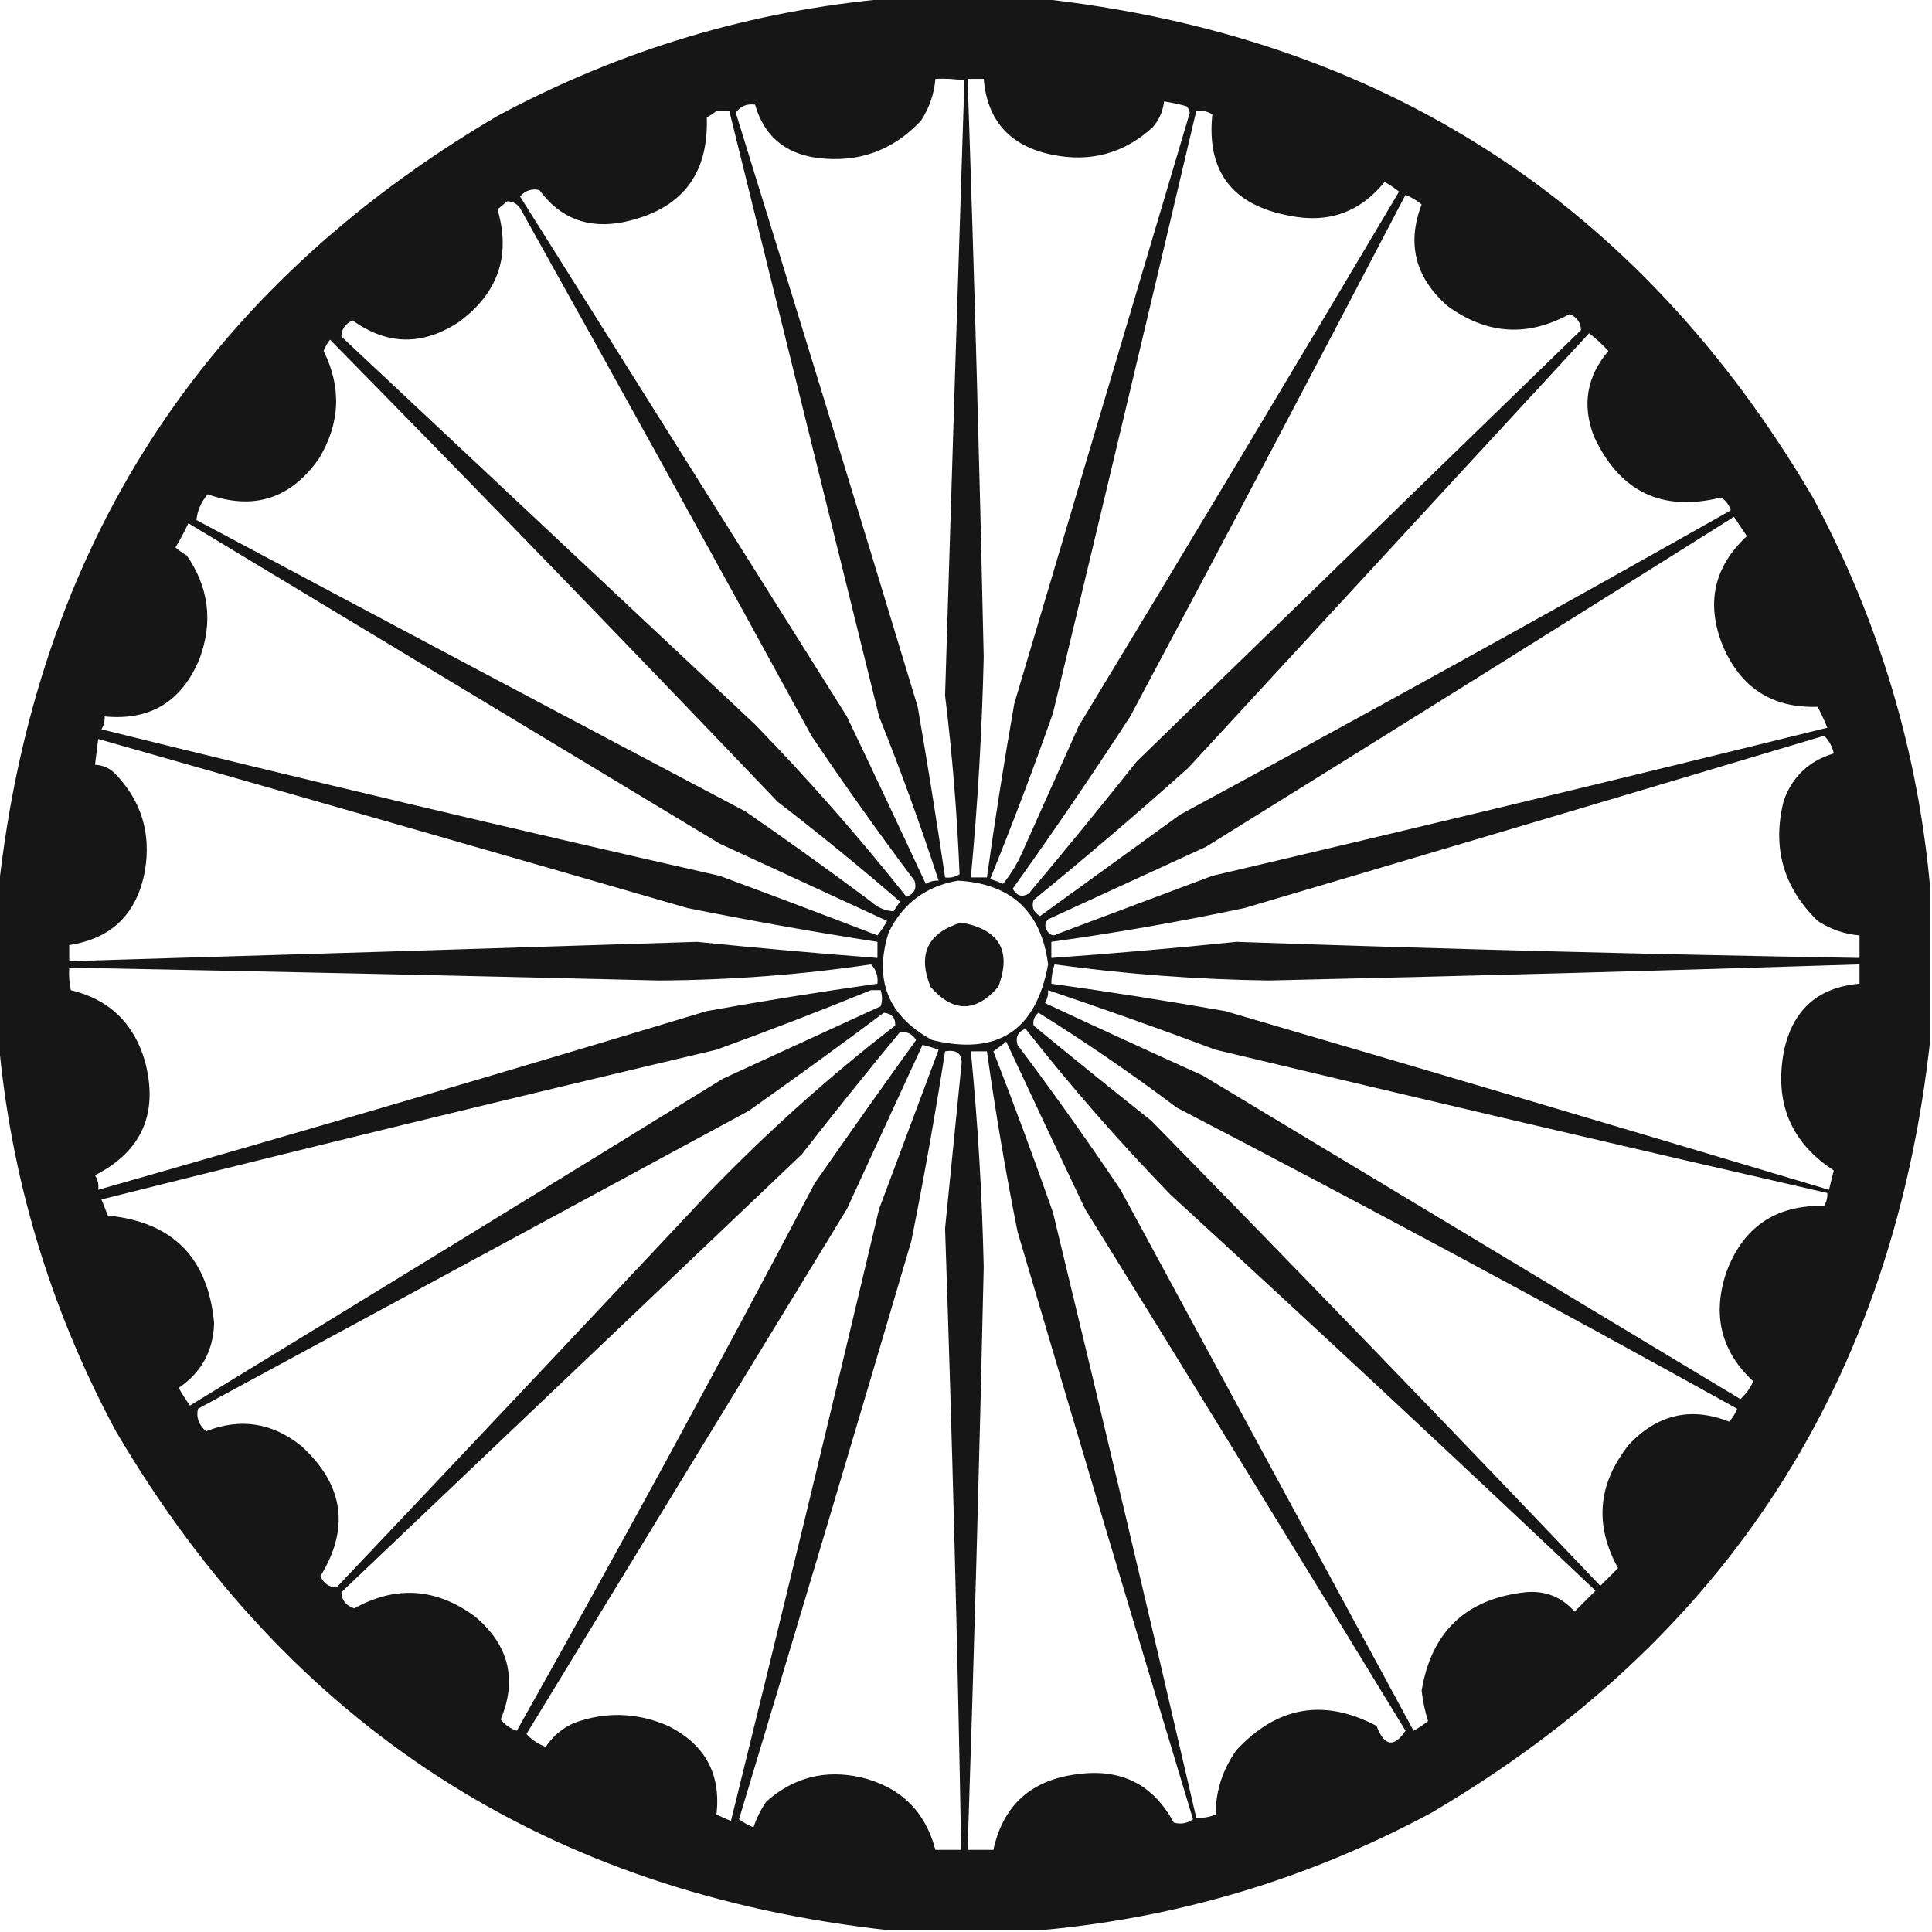 <?xml version="1.0" encoding="UTF-8"?>
<!DOCTYPE svg PUBLIC "-//W3C//DTD SVG 1.1//EN" "http://www.w3.org/Graphics/SVG/1.1/DTD/svg11.dtd">
<svg xmlns="http://www.w3.org/2000/svg" version="1.1" width="600px" height="600px" style="shape-rendering:geometricPrecision; text-rendering:geometricPrecision; image-rendering:optimizeQuality; fill-rule:evenodd; clip-rule:evenodd" xmlns:xlink="http://www.w3.org/1999/xlink">
<g><path style="opacity:0.913" fill="#000000" d="M 276.5,-0.5 C 291.833,-0.5 307.167,-0.5 322.5,-0.5C 428.859,11.065 509.026,62.731 563,154.5C 583.565,192.782 595.731,233.448 599.5,276.5C 599.5,291.833 599.5,307.167 599.5,322.5C 587.935,428.859 536.269,509.026 444.5,563C 406.218,583.565 365.552,595.731 322.5,599.5C 307.167,599.5 291.833,599.5 276.5,599.5C 170.141,587.935 89.974,536.269 36,444.5C 15.435,406.218 3.269,365.552 -0.5,322.5C -0.5,307.167 -0.5,291.833 -0.5,276.5C 11.065,170.141 62.731,89.974 154.5,36C 192.782,15.435 233.448,3.269 276.5,-0.5 Z M 290.5,24.5 C 293.518,24.335 296.518,24.502 299.5,25C 297.447,88.608 295.447,152.275 293.5,216C 295.763,234.463 297.263,252.963 298,271.5C 296.644,272.38 295.144,272.714 293.5,272.5C 290.885,254.812 288.052,237.146 285,219.5C 266.369,157.94 247.535,96.44 228.5,35C 229.944,32.965 231.944,32.132 234.5,32.5C 237.207,42.033 243.54,47.533 253.5,49C 266.329,50.724 277.163,46.891 286,37.5C 288.602,33.526 290.102,29.193 290.5,24.5 Z M 300.5,24.5 C 302.167,24.5 303.833,24.5 305.5,24.5C 306.606,37.447 313.606,45.28 326.5,48C 338.541,50.533 349.041,47.7 358,39.5C 359.993,37.182 361.159,34.516 361.5,31.5C 363.854,31.838 366.187,32.338 368.5,33C 369.022,33.561 369.355,34.228 369.5,35C 351.333,96.167 333.167,157.333 315,218.5C 311.84,236.461 309.006,254.461 306.5,272.5C 304.833,272.5 303.167,272.5 301.5,272.5C 303.647,249.716 304.98,226.882 305.5,204C 304.209,144.121 302.543,84.288 300.5,24.5 Z M 222.5,34.5 C 223.833,34.5 225.167,34.5 226.5,34.5C 241.996,97.153 257.496,159.819 273,222.5C 279.744,239.315 285.911,256.315 291.5,273.5C 290.07,273.421 288.736,273.754 287.5,274.5C 279.432,257.134 271.265,239.801 263,222.5C 229.167,168.667 195.333,114.833 161.5,61C 163.165,59.16 165.165,58.493 167.5,59C 173.913,67.785 182.58,71.119 193.5,69C 211.426,65.269 220.093,54.435 219.5,36.5C 220.602,35.824 221.602,35.158 222.5,34.5 Z M 371.5,34.5 C 373.288,34.215 374.955,34.548 376.5,35.5C 374.666,53.198 382.666,63.698 400.5,67C 412.522,69.438 422.356,65.938 430,56.5C 431.586,57.376 433.086,58.376 434.5,59.5C 401.585,114.999 368.418,170.332 335,225.5C 329.333,238.167 323.667,250.833 318,263.5C 316.322,267.532 314.156,271.199 311.5,274.5C 310.205,273.902 308.872,273.402 307.5,273C 314.407,256.013 320.907,238.847 327,221.5C 341.995,159.188 356.828,96.854 371.5,34.5 Z M 436.5,60.5 C 438.305,61.237 439.971,62.237 441.5,63.5C 436.836,75.677 439.503,86.177 449.5,95C 461.715,103.914 474.382,104.748 487.5,97.5C 489.784,98.582 490.95,100.248 491,102.5C 445,147.167 399,191.833 353,236.5C 342.022,250.312 330.856,263.979 319.5,277.5C 317.438,278.761 315.772,278.261 314.5,276C 327.058,258.441 339.224,240.607 351,222.5C 379.759,168.591 408.259,114.591 436.5,60.5 Z M 157.5,62.5 C 159.592,62.561 161.092,63.561 162,65.5C 192.254,119.673 222.254,174.006 252,228.5C 262.278,243.778 272.945,258.778 284,273.5C 284.779,275.906 283.946,277.573 281.5,278.5C 266.764,259.925 251.097,242.092 234.5,225C 191.667,184.833 148.833,144.667 106,104.5C 106.05,102.248 107.216,100.582 109.5,99.5C 120.257,107.245 131.257,107.412 142.5,100C 154.709,91.037 158.709,79.37 154.5,65C 155.571,64.148 156.571,63.315 157.5,62.5 Z M 493.5,103.5 C 495.63,105.127 497.63,106.96 499.5,109C 492.764,116.917 491.264,125.751 495,135.5C 502.99,152.746 516.156,159.079 534.5,154.5C 535.974,155.436 536.974,156.77 537.5,158.5C 480.822,190.507 423.822,222.007 366.5,253C 352,263.5 337.5,274 323,284.5C 320.945,283.328 320.278,281.661 321,279.5C 337.294,266.208 353.294,252.541 369,238.5C 410.507,193.468 452.007,148.468 493.5,103.5 Z M 102.5,105.5 C 149.162,152.97 195.496,200.803 241.5,249C 254.457,258.955 267.124,269.288 279.5,280C 278.833,281 278.167,282 277.5,283C 274.902,282.874 272.569,281.874 270.5,280C 257.676,270.421 244.676,261.088 231.5,252C 174.587,221.961 117.754,191.794 61,161.5C 61.295,158.566 62.461,155.899 64.5,153.5C 78.716,158.595 90.216,154.929 99,142.5C 105.641,131.533 106.141,120.366 100.5,109C 100.978,107.697 101.645,106.531 102.5,105.5 Z M 538.5,160.5 C 539.81,162.435 541.143,164.435 542.5,166.5C 532.251,176.02 529.751,187.353 535,200.5C 540.61,213.643 550.443,219.976 564.5,219.5C 565.598,221.632 566.598,223.798 567.5,226C 503.944,241.712 440.277,257.045 376.5,272C 360.5,278 344.5,284 328.5,290C 327.365,290.749 326.365,290.583 325.5,289.5C 324.355,288.109 324.355,286.776 325.5,285.5C 341.833,278 358.167,270.5 374.5,263C 429.34,228.97 484.006,194.804 538.5,160.5 Z M 58.5,162.5 C 113.472,195.655 168.472,228.822 223.5,262C 240.833,270 258.167,278 275.5,286C 274.624,287.586 273.624,289.086 272.5,290.5C 256.206,284.235 239.872,278.068 223.5,272C 159.273,257.442 95.273,242.276 31.5,226.5C 32.246,225.264 32.579,223.93 32.5,222.5C 46.663,223.875 56.496,217.875 62,204.5C 66.194,193.098 64.861,182.431 58,172.5C 56.745,171.789 55.579,170.956 54.5,170C 55.986,167.525 57.319,165.025 58.5,162.5 Z M 566.5,228.5 C 568.011,229.958 569.011,231.791 569.5,234C 561.94,236.209 556.773,241.043 554,248.5C 550.265,263.064 553.765,275.564 564.5,286C 568.474,288.602 572.807,290.102 577.5,290.5C 577.5,292.833 577.5,295.167 577.5,297.5C 512.983,296.403 448.483,294.736 384,292.5C 364.853,294.465 345.686,296.131 326.5,297.5C 326.5,295.833 326.5,294.167 326.5,292.5C 346.619,289.71 366.619,286.21 386.5,282C 446.643,264.226 506.643,246.393 566.5,228.5 Z M 30.5,229.5 C 91.526,246.841 152.526,264.341 213.5,282C 233.097,285.933 252.763,289.433 272.5,292.5C 272.5,294.167 272.5,295.833 272.5,297.5C 253.818,296.074 235.151,294.408 216.5,292.5C 151.502,294.593 86.502,296.593 21.5,298.5C 21.5,296.833 21.5,295.167 21.5,293.5C 34.695,291.473 42.528,283.807 45,270.5C 47.001,258.655 43.834,248.488 35.5,240C 33.783,238.441 31.783,237.608 29.5,237.5C 29.833,234.833 30.167,232.167 30.5,229.5 Z M 297.5,273.5 C 314.048,274.435 323.382,283.101 325.5,299.5C 321.766,320.076 309.766,327.909 289.5,323C 275.793,315.546 271.293,304.379 276,289.5C 280.492,280.501 287.658,275.167 297.5,273.5 Z M 270.5,299.5 C 272.074,301.102 272.741,303.102 272.5,305.5C 254.794,308.007 237.127,310.841 219.5,314C 156.624,333.015 93.624,351.515 30.5,369.5C 30.713,367.856 30.38,366.356 29.5,365C 44.127,357.493 49.293,345.66 45,329.5C 41.52,317.684 33.853,310.351 22,307.5C 21.503,305.19 21.337,302.857 21.5,300.5C 82.502,301.671 143.502,303.004 204.5,304.5C 226.762,304.383 248.762,302.716 270.5,299.5 Z M 327.5,299.5 C 349.518,302.517 371.685,304.184 394,304.5C 455.185,303.132 516.351,301.465 577.5,299.5C 577.5,301.5 577.5,303.5 577.5,305.5C 564.544,306.616 556.711,313.616 554,326.5C 550.994,342.465 556.161,354.799 569.5,363.5C 569,365.5 568.5,367.5 568,369.5C 505.587,350.808 443.087,332.308 380.5,314C 362.539,310.84 344.539,308.006 326.5,305.5C 326.517,303.435 326.85,301.435 327.5,299.5 Z M 270.5,307.5 C 271.5,307.5 272.5,307.5 273.5,307.5C 274.052,309.331 274.052,310.997 273.5,312.5C 257.167,320 240.833,327.5 224.5,335C 169.417,368.959 114.25,402.792 59,436.5C 57.709,434.751 56.542,432.918 55.5,431C 62.538,426.262 66.205,419.596 66.5,411C 64.68,390.68 53.679,379.513 33.5,377.5C 32.833,375.833 32.167,374.167 31.5,372.5C 95.041,356.558 158.708,341.058 222.5,326C 238.717,320.1 254.717,313.933 270.5,307.5 Z M 325.5,307.5 C 342.909,313.367 360.242,319.534 377.5,326C 440.776,341.153 504.11,355.986 567.5,370.5C 567.579,371.93 567.246,373.264 566.5,374.5C 551.303,374.182 541.137,381.182 536,395.5C 531.741,408.616 534.575,419.783 544.5,429C 543.521,431.137 542.188,432.971 540.5,434.5C 484.833,401 429.167,367.5 373.5,334C 357.115,326.595 340.781,319.095 324.5,311.5C 325.246,310.264 325.579,308.93 325.5,307.5 Z M 274.5,314.5 C 277.001,314.826 278.168,316.159 278,318.5C 257.474,334.351 238.141,351.685 220,370.5C 181.616,411.429 143.116,452.262 104.5,493C 102.248,492.95 100.582,491.784 99.5,489.5C 108.724,474.511 106.724,461.011 93.5,449C 84.446,441.795 74.613,440.295 64,444.5C 61.685,442.465 60.852,440.132 61.5,437.5C 118.5,406.667 175.5,375.833 232.5,345C 246.682,334.97 260.682,324.803 274.5,314.5 Z M 322.5,314.5 C 337.181,323.656 351.514,333.489 365.5,344C 424.012,374.42 482.012,405.586 539.5,437.5C 538.917,439.002 538.084,440.335 537,441.5C 525.215,436.86 514.882,439.194 506,448.5C 496.22,460.654 495.053,473.487 502.5,487C 500.667,488.833 498.833,490.667 497,492.5C 450.864,444.03 404.364,395.863 357.5,348C 345.242,338.287 333.075,328.453 321,318.5C 320.7,316.934 321.2,315.601 322.5,314.5 Z M 318.5,319.5 C 332.517,337.362 347.517,354.528 363.5,371C 407.801,411.633 451.801,452.633 495.5,494C 493.333,496.167 491.167,498.333 489,500.5C 484.904,495.855 479.737,493.855 473.5,494.5C 455.223,496.609 444.557,506.775 441.5,525C 441.849,528.244 442.515,531.41 443.5,534.5C 442.086,535.624 440.586,536.624 439,537.5C 408.667,481.5 378.333,425.5 348,369.5C 337.722,354.222 327.055,339.222 316,324.5C 315.294,322.045 316.127,320.378 318.5,319.5 Z M 279.5,320.5 C 281.681,320.284 283.347,321.117 284.5,323C 273.877,337.746 263.377,352.579 253,367.5C 222.913,424.681 192.08,481.348 160.5,537.5C 158.483,536.826 156.817,535.659 155.5,534C 160.69,521.538 158.023,510.871 147.5,502C 135.45,493.149 122.95,492.316 110,499.5C 107.435,498.622 106.101,496.956 106,494.5C 153.667,449.167 201.333,403.833 249,358.5C 259,345.67 269.167,333.003 279.5,320.5 Z M 312.5,323.5 C 320.549,340.773 328.715,358.107 337,375.5C 370.365,429.368 403.532,483.368 436.5,537.5C 432.9,542.842 429.9,542.342 427.5,536C 411.193,527.393 396.693,529.893 384,543.5C 379.737,549.457 377.57,556.124 377.5,563.5C 375.591,564.348 373.591,564.682 371.5,564.5C 356.987,501.78 342.154,439.113 327,376.5C 321.111,359.724 314.945,343.058 308.5,326.5C 309.901,325.479 311.235,324.479 312.5,323.5 Z M 286.5,324.5 C 288.179,324.892 289.846,325.392 291.5,326C 285.338,342.483 279.172,358.983 273,375.5C 257.976,438.928 242.643,502.261 227,565.5C 225.491,564.91 223.991,564.244 222.5,563.5C 223.965,550.937 218.965,541.77 207.5,536C 197.949,531.842 188.282,531.509 178.5,535C 174.745,536.588 171.745,539.088 169.5,542.5C 167.118,541.649 165.118,540.316 163.5,538.5C 196.667,484.167 229.833,429.833 263,375.5C 270.847,358.474 278.681,341.474 286.5,324.5 Z M 293.5,326.5 C 297.49,325.824 299.157,327.49 298.5,331.5C 296.833,348.167 295.167,364.833 293.5,381.5C 295.696,445.815 297.363,510.148 298.5,574.5C 295.833,574.5 293.167,574.5 290.5,574.5C 287.35,562.518 279.684,555.018 267.5,552C 256.279,549.465 246.446,551.965 238,559.5C 236.289,561.956 234.956,564.623 234,567.5C 232.391,566.853 230.891,566.02 229.5,565C 247.526,505.253 265.359,445.42 283,385.5C 286.933,365.904 290.433,346.238 293.5,326.5 Z M 301.5,326.5 C 303.167,326.5 304.833,326.5 306.5,326.5C 309.125,345.251 312.292,363.918 316,382.5C 333.974,443.42 352.141,504.254 370.5,565C 368.635,566.301 366.635,566.635 364.5,566C 358.098,554.132 348.098,549.132 334.5,551C 320.2,552.808 311.533,560.641 308.5,574.5C 305.833,574.5 303.167,574.5 300.5,574.5C 302.5,514.186 304.166,453.852 305.5,393.5C 305.01,371.114 303.677,348.781 301.5,326.5 Z"/></g>
<g><path style="opacity:0.912" fill="#000000" d="M 298.5,286.5 C 310.416,288.676 314.25,295.342 310,306.5C 303,314.5 296,314.5 289,306.5C 284.895,296.377 288.062,289.71 298.5,286.5 Z"/></g>
</svg>
